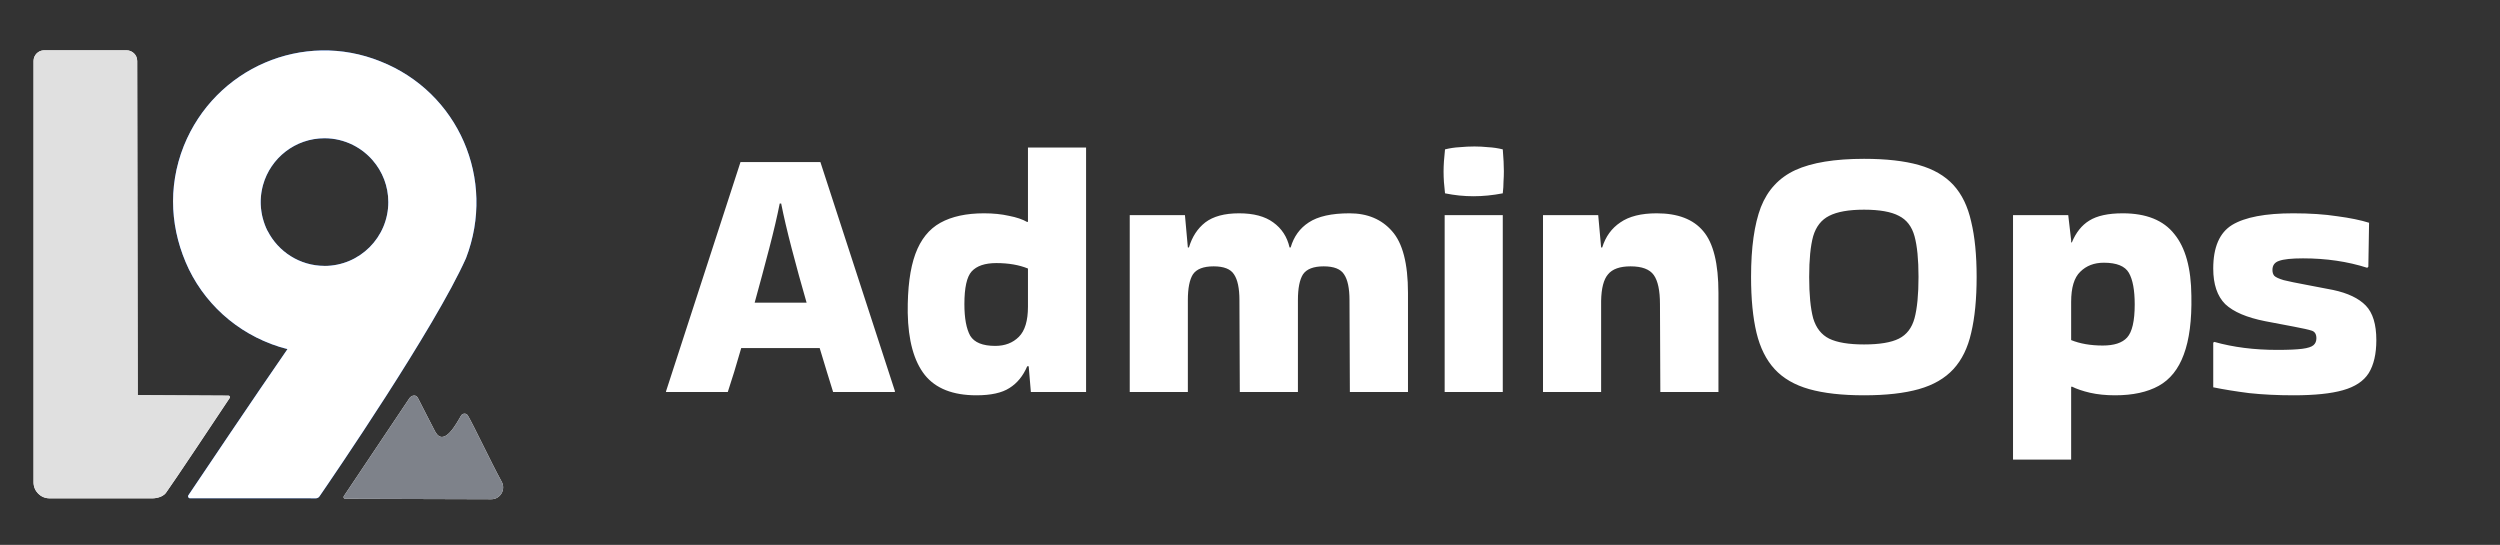 <svg width="234" height="51" viewBox="0 0 234 51" fill="none" xmlns="http://www.w3.org/2000/svg">
<rect x="0" y="0" width="234" height="51" fill="#333333" stroke="none"/>
<path d="M83.76 36.592V36.694H77.98C77.821 36.15 77.629 35.527 77.402 34.824C77.198 34.121 76.971 33.373 76.722 32.58H69.378C68.925 34.167 68.505 35.538 68.12 36.694H62.34V36.626L69.31 15.172H76.79L83.76 36.592ZM72.982 19.048C72.755 20.204 72.427 21.609 71.996 23.264C71.565 24.919 71.112 26.607 70.636 28.33H75.498C74.999 26.607 74.535 24.919 74.104 23.264C73.673 21.609 73.345 20.204 73.118 19.048H72.982ZM96.489 36.694L96.285 34.28H96.149C95.764 35.187 95.209 35.867 94.483 36.32C93.781 36.773 92.749 37 91.389 37C89.191 37 87.581 36.365 86.561 35.096C85.541 33.804 85.009 31.866 84.963 29.282C84.941 26.97 85.179 25.134 85.677 23.774C86.176 22.414 86.958 21.439 88.023 20.85C89.089 20.261 90.449 19.966 92.103 19.966C92.965 19.966 93.747 20.045 94.449 20.204C95.152 20.34 95.719 20.533 96.149 20.782L96.217 20.748V13.812H101.657V36.694H96.489ZM93.157 32.376C94.064 32.376 94.801 32.093 95.367 31.526C95.934 30.959 96.217 30.019 96.217 28.704V25.134C95.379 24.794 94.393 24.624 93.259 24.624C92.194 24.624 91.423 24.885 90.947 25.406C90.494 25.905 90.267 26.925 90.267 28.466C90.267 29.781 90.449 30.767 90.811 31.424C91.197 32.059 91.979 32.376 93.157 32.376ZM126.313 19.966C127.99 19.966 129.316 20.521 130.291 21.632C131.288 22.743 131.787 24.669 131.787 27.412V36.694H126.347L126.313 28.092C126.313 26.981 126.143 26.177 125.803 25.678C125.486 25.179 124.851 24.93 123.899 24.93C122.947 24.93 122.301 25.179 121.961 25.678C121.644 26.177 121.485 26.981 121.485 28.092V36.694H116.045L116.011 28.092C116.011 26.981 115.841 26.177 115.501 25.678C115.184 25.179 114.549 24.93 113.597 24.93C112.645 24.93 111.999 25.179 111.659 25.678C111.342 26.177 111.183 26.981 111.183 28.092V36.694H105.743V20.136H110.911L111.183 23.162H111.285C111.58 22.165 112.09 21.383 112.815 20.816C113.563 20.249 114.617 19.966 115.977 19.966C117.337 19.966 118.402 20.249 119.173 20.816C119.966 21.383 120.476 22.165 120.703 23.162H120.805C121.1 22.142 121.666 21.36 122.505 20.816C123.366 20.249 124.636 19.966 126.313 19.966ZM140.66 13.982C140.728 14.798 140.762 15.478 140.762 16.022C140.762 16.339 140.751 16.668 140.728 17.008C140.728 17.325 140.706 17.688 140.66 18.096C140.184 18.187 139.72 18.255 139.266 18.3C138.813 18.345 138.36 18.368 137.906 18.368C137.476 18.368 137.034 18.345 136.58 18.3C136.15 18.255 135.708 18.187 135.254 18.096C135.209 17.711 135.175 17.359 135.152 17.042C135.13 16.702 135.118 16.373 135.118 16.056C135.118 15.761 135.13 15.444 135.152 15.104C135.175 14.764 135.209 14.39 135.254 13.982C135.708 13.869 136.161 13.801 136.614 13.778C137.09 13.733 137.555 13.71 138.008 13.71C138.439 13.71 138.87 13.733 139.3 13.778C139.754 13.801 140.207 13.869 140.66 13.982ZM140.66 36.694H135.22V20.136H140.66V36.694ZM149.865 36.694H144.425V20.136H149.593L149.865 23.162H149.967C150.284 22.142 150.851 21.36 151.667 20.816C152.483 20.249 153.616 19.966 155.067 19.966C157.039 19.966 158.489 20.521 159.419 21.632C160.371 22.743 160.847 24.669 160.847 27.412V36.694H155.407L155.373 28.466C155.373 27.197 155.18 26.29 154.795 25.746C154.409 25.202 153.684 24.93 152.619 24.93C151.621 24.93 150.919 25.179 150.511 25.678C150.103 26.154 149.887 26.981 149.865 28.16V36.694ZM163.899 25.916C163.899 23.173 164.205 20.997 164.817 19.388C165.452 17.779 166.528 16.623 168.047 15.92C169.588 15.217 171.73 14.866 174.473 14.866C176.536 14.866 178.247 15.059 179.607 15.444C180.967 15.829 182.044 16.453 182.837 17.314C183.63 18.175 184.186 19.32 184.503 20.748C184.843 22.153 185.013 23.876 185.013 25.916C185.013 27.979 184.843 29.724 184.503 31.152C184.186 32.557 183.63 33.691 182.837 34.552C182.044 35.413 180.967 36.037 179.607 36.422C178.247 36.807 176.536 37 174.473 37C172.41 37 170.699 36.807 169.339 36.422C167.979 36.037 166.902 35.413 166.109 34.552C165.316 33.691 164.749 32.557 164.409 31.152C164.069 29.724 163.899 27.979 163.899 25.916ZM174.473 32.24C175.924 32.24 177.012 32.059 177.737 31.696C178.462 31.333 178.95 30.699 179.199 29.792C179.448 28.863 179.573 27.571 179.573 25.916C179.573 24.284 179.448 23.015 179.199 22.108C178.95 21.201 178.462 20.567 177.737 20.204C177.012 19.819 175.924 19.626 174.473 19.626C173.045 19.626 171.957 19.819 171.209 20.204C170.484 20.567 169.985 21.201 169.713 22.108C169.464 23.015 169.339 24.284 169.339 25.916C169.339 27.571 169.464 28.863 169.713 29.792C169.985 30.699 170.484 31.333 171.209 31.696C171.957 32.059 173.045 32.24 174.473 32.24ZM193.859 43.018H188.419V20.136H193.587L193.859 22.482V22.686H193.927C194.312 21.757 194.856 21.077 195.559 20.646C196.284 20.193 197.327 19.966 198.687 19.966C200.886 19.966 202.495 20.612 203.515 21.904C204.558 23.173 205.09 25.1 205.113 27.684C205.158 29.973 204.92 31.809 204.399 33.192C203.9 34.552 203.118 35.527 202.053 36.116C200.988 36.705 199.628 37 197.973 37C197.112 37 196.33 36.921 195.627 36.762C194.947 36.603 194.38 36.411 193.927 36.184L193.859 36.218V43.018ZM196.919 24.59C196.012 24.59 195.276 24.873 194.709 25.44C194.142 25.984 193.859 26.925 193.859 28.262V31.832C194.698 32.172 195.684 32.342 196.817 32.342C197.882 32.342 198.642 32.093 199.095 31.594C199.571 31.073 199.809 30.041 199.809 28.5C199.809 27.163 199.628 26.177 199.265 25.542C198.902 24.907 198.12 24.59 196.919 24.59ZM207.261 32.002C209.029 32.501 210.989 32.75 213.143 32.75C214.185 32.75 214.967 32.716 215.489 32.648C216.01 32.58 216.361 32.467 216.543 32.308C216.724 32.149 216.815 31.934 216.815 31.662C216.815 31.277 216.667 31.039 216.373 30.948C216.101 30.857 215.545 30.733 214.707 30.574L212.021 30.064C210.298 29.724 209.051 29.191 208.281 28.466C207.533 27.718 207.159 26.607 207.159 25.134C207.159 23.139 207.748 21.779 208.927 21.054C210.128 20.329 212.032 19.966 214.639 19.966C216.203 19.966 217.574 20.057 218.753 20.238C219.954 20.397 220.951 20.601 221.745 20.85L221.677 24.964L221.575 25.066C219.739 24.477 217.733 24.182 215.557 24.182C214.491 24.182 213.743 24.261 213.313 24.42C212.905 24.556 212.701 24.839 212.701 25.27C212.701 25.497 212.757 25.678 212.871 25.814C213.007 25.95 213.301 26.086 213.755 26.222C214.208 26.335 214.922 26.483 215.897 26.664L218.379 27.14C219.761 27.435 220.781 27.922 221.439 28.602C222.096 29.282 222.425 30.359 222.425 31.832C222.425 33.124 222.187 34.155 221.711 34.926C221.235 35.674 220.43 36.207 219.297 36.524C218.186 36.841 216.645 37 214.673 37C213.177 37 211.794 36.932 210.525 36.796C209.278 36.637 208.156 36.456 207.159 36.252V32.07L207.261 32.002Z" fill="white"/>
<path d="M21.379 37.034L12.889 36.987L12.842 5.703C12.842 5.135 12.37 4.71 11.848 4.71H4.134C3.566 4.71 3.141 5.182 3.141 5.703V45.151C3.141 45.976 3.81 46.644 4.633 46.644H14.303C14.303 46.644 15.16 46.641 15.538 46.12C16.137 45.309 20.63 38.559 21.497 37.251C21.559 37.157 21.493 37.031 21.379 37.031V37.034Z" fill="white"/>
<path d="M35.617 5.751C28.375 2.817 20.14 6.366 17.206 13.655C15.644 17.582 15.975 21.653 17.678 25.202C19.477 28.895 22.836 31.639 26.907 32.679C23.941 36.96 18.696 44.77 17.634 46.355C17.552 46.476 17.639 46.639 17.784 46.639C19.055 46.639 28.064 46.641 29.567 46.641C29.7 46.641 29.824 46.575 29.9 46.466C31.092 44.733 40.711 30.677 43.618 24.164C46.458 16.782 42.904 8.635 35.615 5.748L35.617 5.751ZM30.375 24.886C28.054 24.886 26.04 23.554 25.051 21.616C25.044 21.609 25.036 21.604 25.031 21.594C24.848 21.228 24.705 20.84 24.599 20.435C24.591 20.41 24.586 20.385 24.579 20.363C24.562 20.291 24.544 20.22 24.529 20.145C24.52 20.096 24.51 20.047 24.502 19.997C24.492 19.943 24.48 19.886 24.473 19.831C24.455 19.723 24.443 19.614 24.431 19.505C24.428 19.476 24.426 19.446 24.423 19.416C24.416 19.33 24.411 19.241 24.406 19.152C24.406 19.112 24.406 19.075 24.403 19.036C24.403 18.996 24.401 18.957 24.401 18.915C24.401 18.872 24.401 18.835 24.403 18.796C24.403 18.769 24.403 18.744 24.403 18.717C24.403 18.695 24.406 18.672 24.408 18.648C24.408 18.613 24.411 18.578 24.413 18.546C24.418 18.48 24.423 18.413 24.428 18.346C24.431 18.316 24.436 18.284 24.438 18.255C24.445 18.19 24.453 18.124 24.463 18.059C24.468 18.022 24.473 17.988 24.48 17.953C24.49 17.899 24.5 17.844 24.51 17.79C24.52 17.743 24.529 17.694 24.539 17.647C24.547 17.61 24.557 17.572 24.564 17.535C24.579 17.471 24.596 17.404 24.613 17.34C24.616 17.328 24.621 17.315 24.623 17.303C25.328 14.789 27.639 12.941 30.375 12.941C31.331 12.941 32.236 13.168 33.039 13.571C33.044 13.571 33.047 13.576 33.052 13.578C33.131 13.618 33.21 13.66 33.286 13.702C33.306 13.714 33.328 13.727 33.348 13.739C33.408 13.774 33.469 13.808 33.526 13.845C33.558 13.865 33.588 13.885 33.62 13.905C33.667 13.937 33.717 13.966 33.764 14.001C33.801 14.026 33.835 14.053 33.872 14.078C33.914 14.107 33.956 14.137 33.996 14.169C34.033 14.196 34.07 14.226 34.105 14.255C34.144 14.288 34.184 14.32 34.223 14.354C34.255 14.382 34.29 14.411 34.322 14.438C34.364 14.476 34.409 14.515 34.448 14.555C34.473 14.579 34.5 14.601 34.525 14.626C34.574 14.673 34.624 14.723 34.671 14.772C34.685 14.787 34.7 14.802 34.715 14.819C34.774 14.883 34.834 14.948 34.891 15.014C34.891 15.014 34.891 15.014 34.893 15.017C35.798 16.065 36.346 17.427 36.346 18.917C36.346 22.212 33.667 24.891 30.372 24.891L30.375 24.886Z" fill="#2973F6"/>
<path d="M43.788 38.889C43.647 38.652 43.296 38.667 43.155 38.904C42.723 39.641 41.544 41.907 40.723 40.382C40.476 39.922 39.529 38.049 39.117 37.253C38.921 36.875 38.499 37.021 38.323 37.273L32.184 46.438C32.11 46.544 32.184 46.687 32.315 46.687L45.98 46.729C46.823 46.732 47.362 45.832 46.959 45.091C45.859 43.064 44.315 39.777 43.788 38.887V38.889Z" fill="white"/>
<path d="M21.379 37.033L12.889 36.986L12.842 5.703C12.842 5.134 12.37 4.709 11.848 4.709H4.134C3.566 4.709 3.141 5.181 3.141 5.703V45.15C3.141 45.976 3.81 46.643 4.633 46.643H14.303C14.303 46.643 15.16 46.641 15.538 46.119C16.137 45.308 20.63 38.558 21.497 37.251C21.559 37.157 21.493 37.031 21.379 37.031V37.033Z" fill="#E0E0E0"/>
<path d="M35.617 5.75C28.375 2.816 20.14 6.366 17.206 13.654C15.644 17.582 15.975 21.653 17.678 25.202C19.477 28.895 22.836 31.638 26.907 32.679C23.941 36.959 18.696 44.77 17.634 46.354C17.552 46.475 17.639 46.639 17.784 46.639C19.055 46.639 28.064 46.641 29.567 46.641C29.7 46.641 29.824 46.574 29.9 46.465C31.092 44.733 40.711 30.677 43.618 24.164C46.458 16.781 42.904 8.634 35.615 5.748L35.617 5.75ZM30.375 24.886C28.054 24.886 26.04 23.553 25.051 21.616C25.044 21.608 25.036 21.603 25.031 21.593C24.848 21.227 24.705 20.84 24.599 20.434C24.591 20.409 24.586 20.385 24.579 20.362C24.562 20.291 24.544 20.219 24.529 20.145C24.52 20.096 24.51 20.046 24.502 19.997C24.492 19.942 24.48 19.885 24.473 19.831C24.455 19.722 24.443 19.613 24.431 19.505C24.428 19.475 24.426 19.445 24.423 19.416C24.416 19.329 24.411 19.24 24.406 19.151C24.406 19.112 24.406 19.075 24.403 19.035C24.403 18.996 24.401 18.956 24.401 18.914C24.401 18.872 24.401 18.835 24.403 18.795C24.403 18.768 24.403 18.744 24.403 18.716C24.403 18.694 24.406 18.672 24.408 18.647C24.408 18.613 24.411 18.578 24.413 18.546C24.418 18.479 24.423 18.412 24.428 18.346C24.431 18.316 24.436 18.284 24.438 18.254C24.445 18.19 24.453 18.123 24.463 18.059C24.468 18.022 24.473 17.987 24.48 17.953C24.49 17.898 24.5 17.844 24.51 17.79C24.52 17.742 24.529 17.693 24.539 17.646C24.547 17.609 24.557 17.572 24.564 17.535C24.579 17.471 24.596 17.404 24.613 17.34C24.616 17.327 24.621 17.315 24.623 17.302C25.328 14.789 27.639 12.94 30.375 12.94C31.331 12.94 32.236 13.168 33.039 13.57C33.044 13.57 33.047 13.575 33.052 13.578C33.131 13.617 33.21 13.659 33.286 13.701C33.306 13.714 33.328 13.726 33.348 13.738C33.408 13.773 33.469 13.808 33.526 13.845C33.558 13.864 33.588 13.884 33.62 13.904C33.667 13.936 33.717 13.966 33.764 14C33.801 14.025 33.835 14.052 33.872 14.077C33.914 14.107 33.956 14.136 33.996 14.168C34.033 14.196 34.07 14.225 34.105 14.255C34.144 14.287 34.184 14.319 34.223 14.354C34.255 14.381 34.29 14.411 34.322 14.438C34.364 14.475 34.409 14.514 34.448 14.554C34.473 14.579 34.5 14.601 34.525 14.626C34.574 14.673 34.624 14.722 34.671 14.772C34.685 14.786 34.7 14.801 34.715 14.819C34.774 14.883 34.834 14.947 34.891 15.014C34.891 15.014 34.891 15.014 34.893 15.016C35.798 16.064 36.346 17.426 36.346 18.916C36.346 22.211 33.667 24.89 30.372 24.89L30.375 24.886Z" fill="white"/>
<path d="M43.788 38.889C43.647 38.652 43.296 38.666 43.155 38.904C42.723 39.64 41.544 41.907 40.723 40.382C40.476 39.922 39.529 38.048 39.117 37.253C38.921 36.874 38.499 37.02 38.323 37.272L32.184 46.437C32.11 46.544 32.184 46.687 32.315 46.687L45.98 46.729C46.823 46.731 47.362 45.832 46.959 45.09C45.859 43.063 44.315 39.776 43.788 38.886V38.889Z" fill="#7E828A"/>
</svg>
